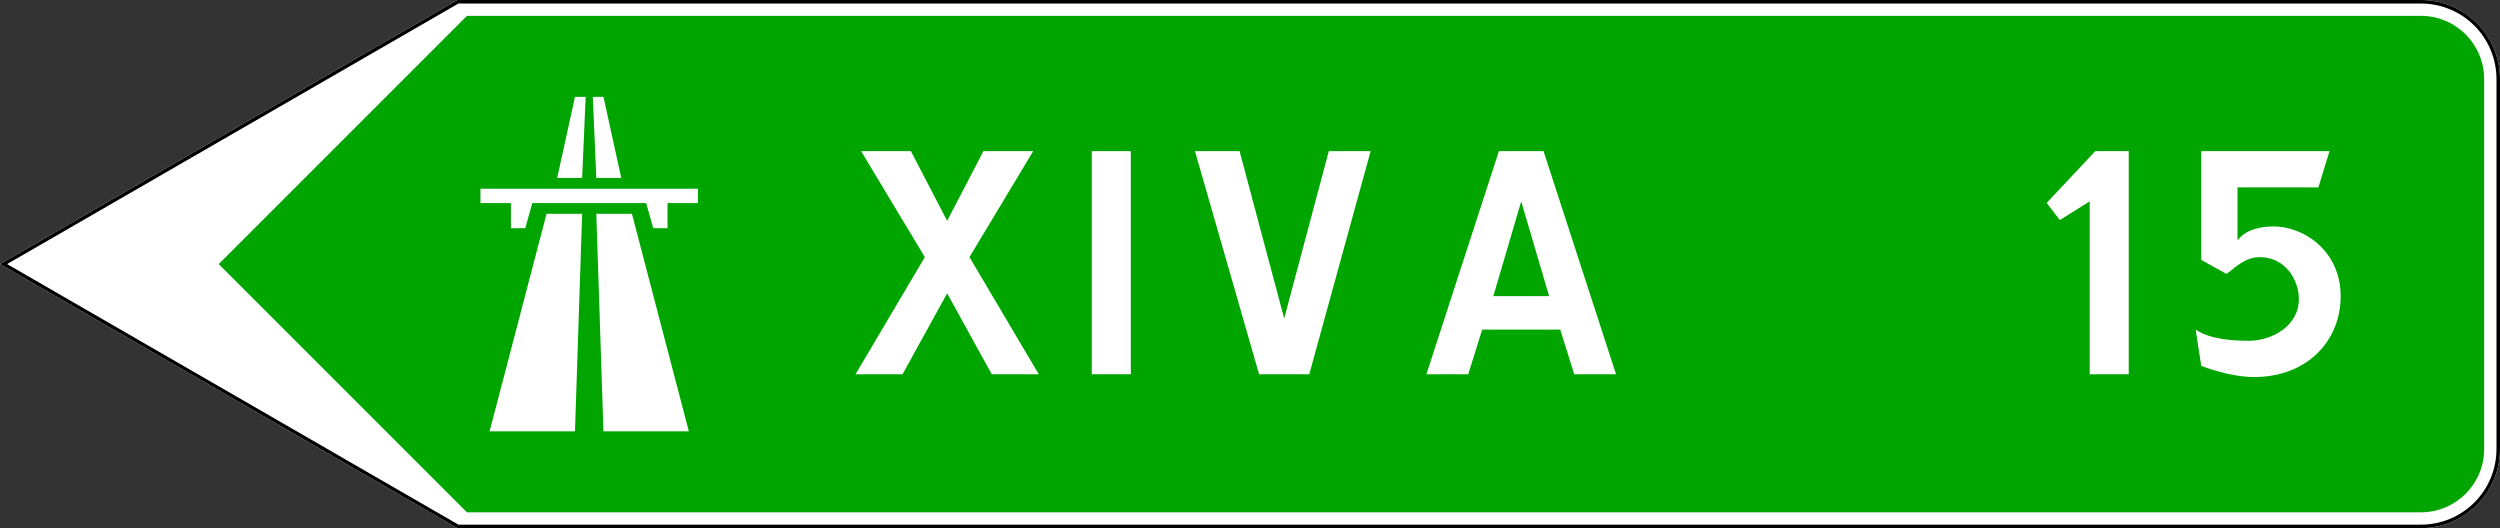 <?xml version="1.0" encoding="UTF-8" standalone="no"?>
<!-- Created with Inkscape (http://www.inkscape.org/) -->

<svg
   width="1420"
   height="300"
   id="svg2"
   version="1.1"
   inkscape:version="1.2.2 (732a01da63, 2022-12-09)"
   sodipodi:docname="RU_road_sign_6.10.2_A.svg"
   xmlns:inkscape="http://www.inkscape.org/namespaces/inkscape"
   xmlns:sodipodi="http://sodipodi.sourceforge.net/DTD/sodipodi-0.dtd"
   xmlns="http://www.w3.org/2000/svg"
   xmlns:svg="http://www.w3.org/2000/svg"
   xmlns:rdf="http://www.w3.org/1999/02/22-rdf-syntax-ns#"
   xmlns:cc="http://creativecommons.org/ns#"
   xmlns:dc="http://purl.org/dc/elements/1.1/">
  <rect width="100%" height="100%" fill="#333333" stroke="none"/>
  <title
     id="title3006">5.21.2 Yoʻnalishlar koʻrsatkichi</title>
  <defs
     id="defs4" />
  <sodipodi:namedview
     id="base"
     pagecolor="#ffffff"
     bordercolor="#666666"
     borderopacity="1.0"
     inkscape:pageopacity="0.0"
     inkscape:pageshadow="2"
     inkscape:zoom="0.70710678"
     inkscape:cx="480.1255"
     inkscape:cy="181.72644"
     inkscape:document-units="px"
     inkscape:current-layer="layer1"
     showgrid="false"
     inkscape:window-width="1920"
     inkscape:window-height="991"
     inkscape:window-x="-9"
     inkscape:window-y="-9"
     inkscape:window-maximized="1"
     inkscape:snap-bbox="true"
     inkscape:bbox-paths="true"
     inkscape:bbox-nodes="true"
     inkscape:snap-bbox-edge-midpoints="true"
     inkscape:snap-bbox-midpoints="true"
     inkscape:object-paths="true"
     inkscape:snap-intersection-paths="true"
     inkscape:object-nodes="true"
     inkscape:snap-smooth-nodes="true"
     inkscape:snap-midpoints="true"
     inkscape:snap-object-midpoints="true"
     inkscape:showpageshadow="2"
     inkscape:pagecheckerboard="0"
     inkscape:deskcolor="#d1d1d1" />
  <g
     inkscape:label="Layer 1"
     inkscape:groupmode="layer"
     id="layer1"
     transform="translate(0,-752.362)">
    <path
       style="color:#000000;display:inline;overflow:visible;visibility:visible;opacity:1;fill:#ffffff;fill-opacity:1;fill-rule:nonzero;stroke:none;stroke-width:3.543;marker:none;enable-background:accumulate"
       d="m 1375,752.362 c 24.93,0 45,20.07 45,45 v 210 c 0,24.93 -20.07,45 -45,45 H 259.844 L 0,902.362 l 259.844,-150 z"
       id="rect12447"
       inkscape:connector-curvature="0"
       sodipodi:nodetypes="sssscccs" />
    <path
       style="color:#000000;display:inline;overflow:visible;visibility:visible;opacity:1;fill:none;stroke:#000000;stroke-width:2;stroke-miterlimit:4;stroke-dasharray:none;stroke-opacity:1;marker:none;enable-background:accumulate"
       d="m 1375,753.362 c 24.376,0 44,19.624 44,44 v 210 c 0,24.376 -19.624,44 -44,44 H 260.125 L 2.031,902.362 l 258.094,-149 z"
       id="rect12491"
       inkscape:connector-curvature="0"
       sodipodi:nodetypes="sssscccs" />
    <path
       style="color:#000000;display:inline;overflow:visible;visibility:visible;opacity:1;fill:#00a500;fill-opacity:1;fill-rule:nonzero;stroke:none;stroke-width:3.543;marker:none;enable-background:accumulate"
       d="m 1375,761.362 c 19.944,0 36,16.056 36,36 v 210 c 0,19.944 -16.056,36 -36,36 H 265.25 l -141,-141 141,-141 z"
       id="rect12445" />
    <path
       id="path1208"
       style="color:#000000;display:inline;overflow:visible;visibility:visible;fill:#ffffff;fill-opacity:1;fill-rule:nonzero;stroke:none;stroke-width:2.991;marker:none;enable-background:accumulate"
       d="m 326.59,807.377 -10.105,46.041 h 14.168 l 2.006,-46.041 z m 10.131,0 1.98,46.041 h 14.168 L 342.764,807.377 Z m -63.824,52.189 v 8.152 h 17.309 v 14.273 h 8.127 l 4.01,-14.273 h 64.67 l 4.062,14.273 h 8.074 v -14.273 h 17.309 v -8.152 z m 37.545,14.246 -32.348,123.535 h 48.496 l 4.062,-123.535 z m 28.26,0 4.062,123.535 h 48.494 L 358.938,873.812 Z" />
    <g
       aria-label="XIVA  15"
       id="text993"
       style="font-size:226.278px;line-height:1.5;font-family:'Russian Road Sign';-inkscape-font-specification:'Russian Road Sign';fill:#ffffff;fill-rule:evenodd;stroke-width:2.263;stroke-linecap:round;paint-order:stroke fill markers">
      <path
         d="m 517.393,838.212 h -28.285 l 36.204,60.19 -39.372,66.526 h 26.701 l 25.343,-45.934 25.343,45.934 h 26.701 l -39.372,-66.526 36.204,-60.19 h -28.285 l -20.591,39.599 z"
         id="path1213" />
      <path
         d="m 620.124,964.928 h 22.175 V 838.212 h -22.175 z"
         id="path1215" />
      <path
         d="m 715.161,964.928 h 28.511 l 34.847,-126.716 h -23.759 l -25.343,95.037 -25.343,-95.037 h -25.343 z"
         id="path1217" />
      <path
         d="m 848.212,920.578 15.839,-53.854 15.839,53.854 z m 3.168,-82.365 -41.183,126.716 h 23.759 l 7.92,-25.343 h 44.35 l 7.92,25.343 h 23.759 L 876.723,838.212 Z"
         id="path1219" />
      <path
         d="m 1162.512,867.629 7.467,9.73 16.971,-10.635 v 98.205 h 22.175 V 838.212 h -19.007 z"
         id="path1221" />
      <path
         d="m 1316.833,858.804 6.336,-20.591 h -72.862 v 61.774 l 14.255,7.92 c 3.168,-1.584 9.504,-9.504 19.007,-9.504 14.256,0 22.175,12.672 22.175,23.759 0,15.839 -15.839,23.759 -28.511,23.759 -10.409,0 -22.402,-1.131 -30.095,-6.336 l 3.168,20.591 c 0,0 15.839,6.336 30.095,6.336 30.095,0 49.102,-20.591 49.102,-45.934 0,-25.343 -20.591,-39.599 -38.015,-39.599 -7.241,0 -15.839,1.584 -20.591,7.92 v -30.095 z"
         id="path1223" />
    </g>
  </g>
</svg>
